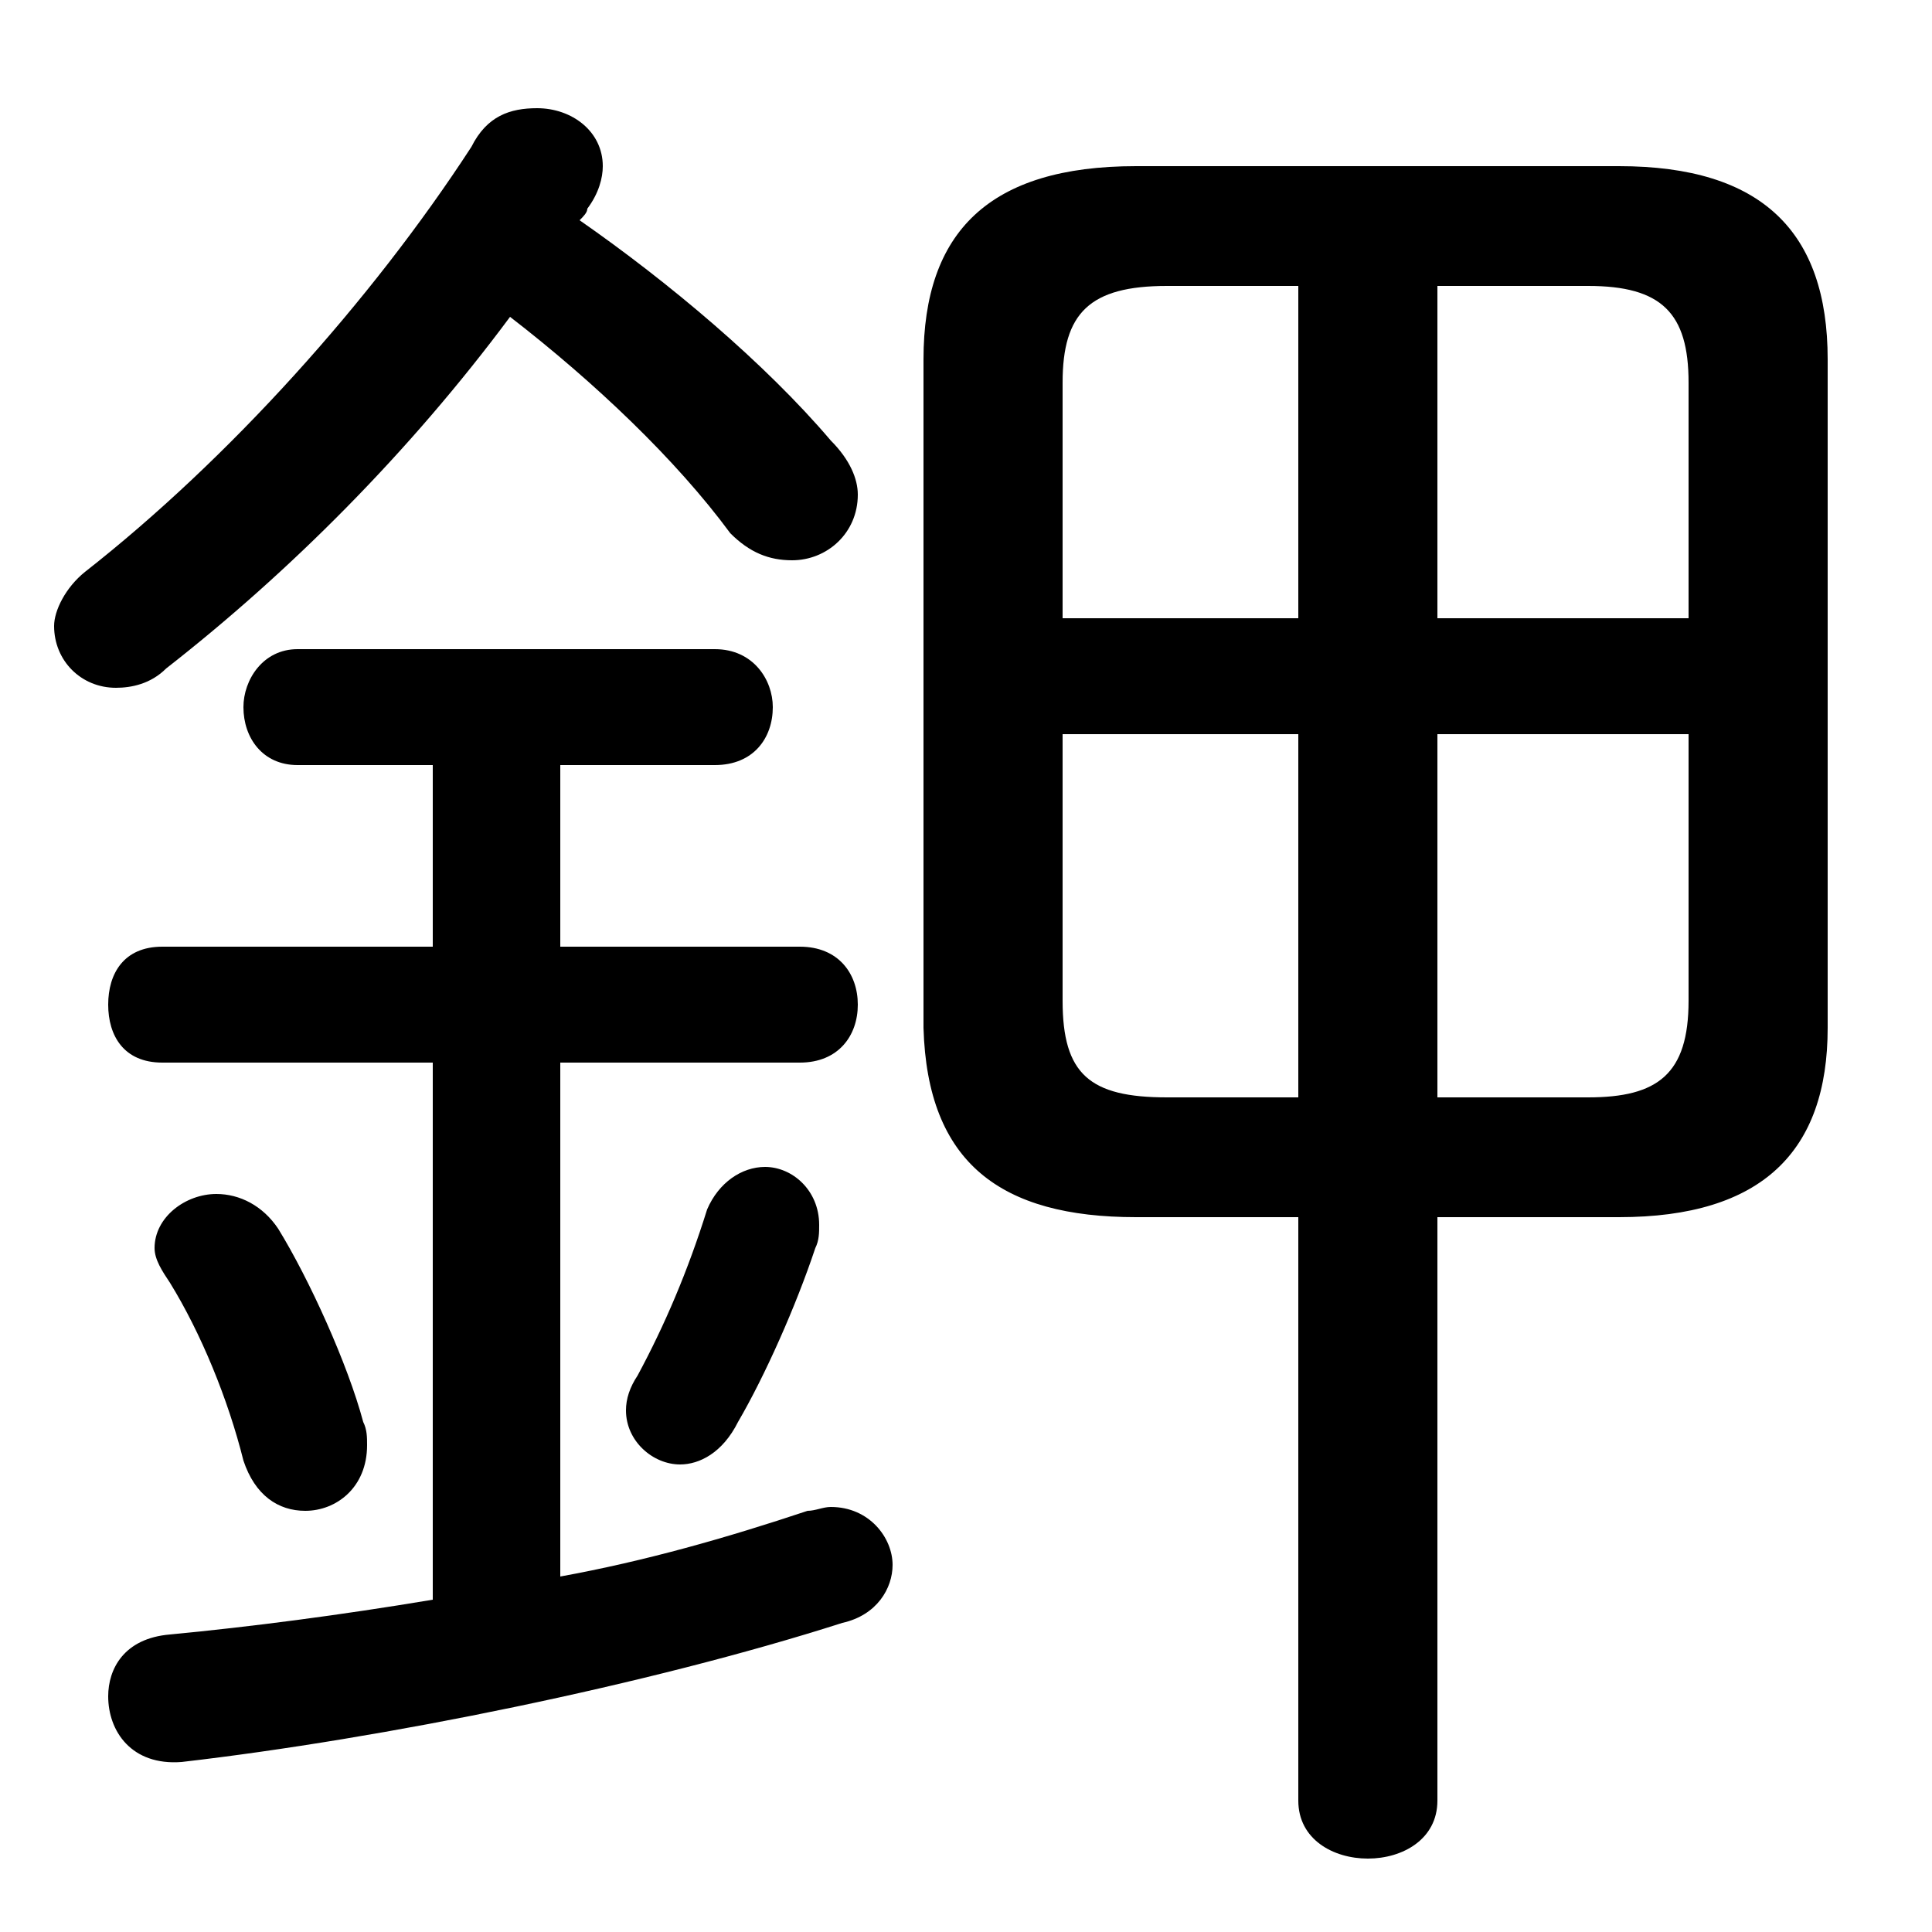 <svg xmlns="http://www.w3.org/2000/svg" viewBox="0 -44.0 50.0 50.0">
    <rect x="0" y="-44.0" width="50.0" height="50.0" fill="#808080" stroke="none"/>
    <g transform="scale(1, -1)">
        <!-- ボディの枠 -->
        <rect x="0" y="-6.0" width="50.0" height="50.0"
            stroke="white" fill="white"/>
        <!-- グリフ座標系の原点 -->
        <circle cx="0" cy="0" r="5" fill="white"/>
        <!-- グリフのアウトライン -->
        <g style="fill:black;stroke:#000000;stroke-width:0;stroke-linecap:round;stroke-linejoin:round;">
        <path d="M 37.2 12.5 L 41.9 12.5 C 45.6 12.5 47.3 14.2 47.3 17.4 L 47.3 34.7 C 47.3 38.0 45.6 39.7 41.9 39.7 L 29.4 39.7 C 25.6 39.7 23.9 38.0 23.9 34.7 L 23.9 17.4 C 24.0 13.9 25.9 12.5 29.4 12.5 L 33.6 12.5 L 33.6 -2.6 C 33.6 -3.6 34.5 -4.1 35.4 -4.1 C 36.3 -4.1 37.2 -3.6 37.2 -2.6 Z M 37.2 25.0 L 43.7 25.0 L 43.7 18.1 C 43.7 16.2 42.9 15.6 41.1 15.6 L 37.2 15.6 Z M 33.6 25.0 L 33.6 15.6 L 30.2 15.6 C 28.2 15.6 27.5 16.2 27.5 18.1 L 27.5 25.0 Z M 37.2 36.6 L 41.1 36.6 C 43.0 36.6 43.7 35.9 43.7 34.1 L 43.7 28.0 L 37.2 28.0 Z M 33.6 36.6 L 33.6 28.0 L 27.5 28.0 L 27.5 34.1 C 27.5 35.9 28.2 36.6 30.2 36.6 Z M 13.2 35.8 C 15.4 34.1 17.5 32.1 18.9 30.2 C 19.4 29.7 19.9 29.5 20.5 29.5 C 21.4 29.5 22.2 30.2 22.2 31.2 C 22.2 31.6 22.0 32.1 21.5 32.6 C 19.8 34.6 17.3 36.7 15.0 38.3 C 15.1 38.4 15.2 38.5 15.2 38.6 C 15.5 39.0 15.6 39.4 15.6 39.7 C 15.6 40.6 14.8 41.2 13.9 41.2 C 13.2 41.2 12.6 41.0 12.2 40.2 C 9.6 36.2 5.9 32.1 2.2 29.2 C 1.7 28.8 1.4 28.2 1.4 27.8 C 1.4 26.9 2.1 26.2 3.0 26.2 C 3.4 26.2 3.9 26.3 4.3 26.7 C 7.5 29.2 10.6 32.3 13.2 35.8 Z M 11.2 24.2 L 11.2 19.5 L 4.2 19.5 C 3.2 19.5 2.8 18.8 2.8 18.0 C 2.8 17.2 3.2 16.5 4.2 16.5 L 11.2 16.5 L 11.2 2.6 C 8.8 2.2 6.5 1.9 4.4 1.7 C 3.2 1.6 2.8 0.8 2.8 0.1 C 2.8 -0.8 3.4 -1.7 4.7 -1.6 C 9.9 -1.0 16.8 0.4 21.8 2.0 C 22.7 2.2 23.1 2.9 23.1 3.5 C 23.1 4.2 22.5 5.0 21.5 5.0 C 21.3 5.0 21.1 4.9 20.9 4.9 C 18.8 4.2 16.7 3.6 14.5 3.2 L 14.5 16.5 L 20.7 16.5 C 21.7 16.5 22.2 17.2 22.2 18.0 C 22.2 18.8 21.7 19.5 20.7 19.5 L 14.5 19.5 L 14.5 24.2 L 18.5 24.2 C 19.5 24.2 20.0 24.9 20.0 25.7 C 20.0 26.4 19.5 27.2 18.5 27.2 L 7.7 27.2 C 6.8 27.2 6.3 26.4 6.3 25.7 C 6.3 24.9 6.8 24.2 7.7 24.2 Z M 7.2 12.2 C 6.8 12.8 6.2 13.1 5.6 13.1 C 4.8 13.1 4.0 12.5 4.0 11.7 C 4.0 11.4 4.2 11.1 4.4 10.8 C 5.2 9.5 5.9 7.8 6.3 6.2 C 6.6 5.3 7.2 4.9 7.9 4.9 C 8.7 4.9 9.5 5.5 9.5 6.6 C 9.5 6.8 9.5 7.0 9.4 7.2 C 9.0 8.7 8.0 10.9 7.2 12.2 Z M 18.3 12.7 C 17.8 11.1 17.2 9.7 16.5 8.4 C 16.3 8.1 16.2 7.8 16.2 7.5 C 16.2 6.7 16.9 6.1 17.6 6.1 C 18.1 6.1 18.7 6.4 19.1 7.2 C 19.8 8.4 20.6 10.2 21.1 11.7 C 21.2 11.9 21.2 12.1 21.2 12.3 C 21.2 13.2 20.5 13.8 19.8 13.8 C 19.2 13.8 18.6 13.4 18.3 12.7 Z"/>
    </g>
    </g>
</svg>
